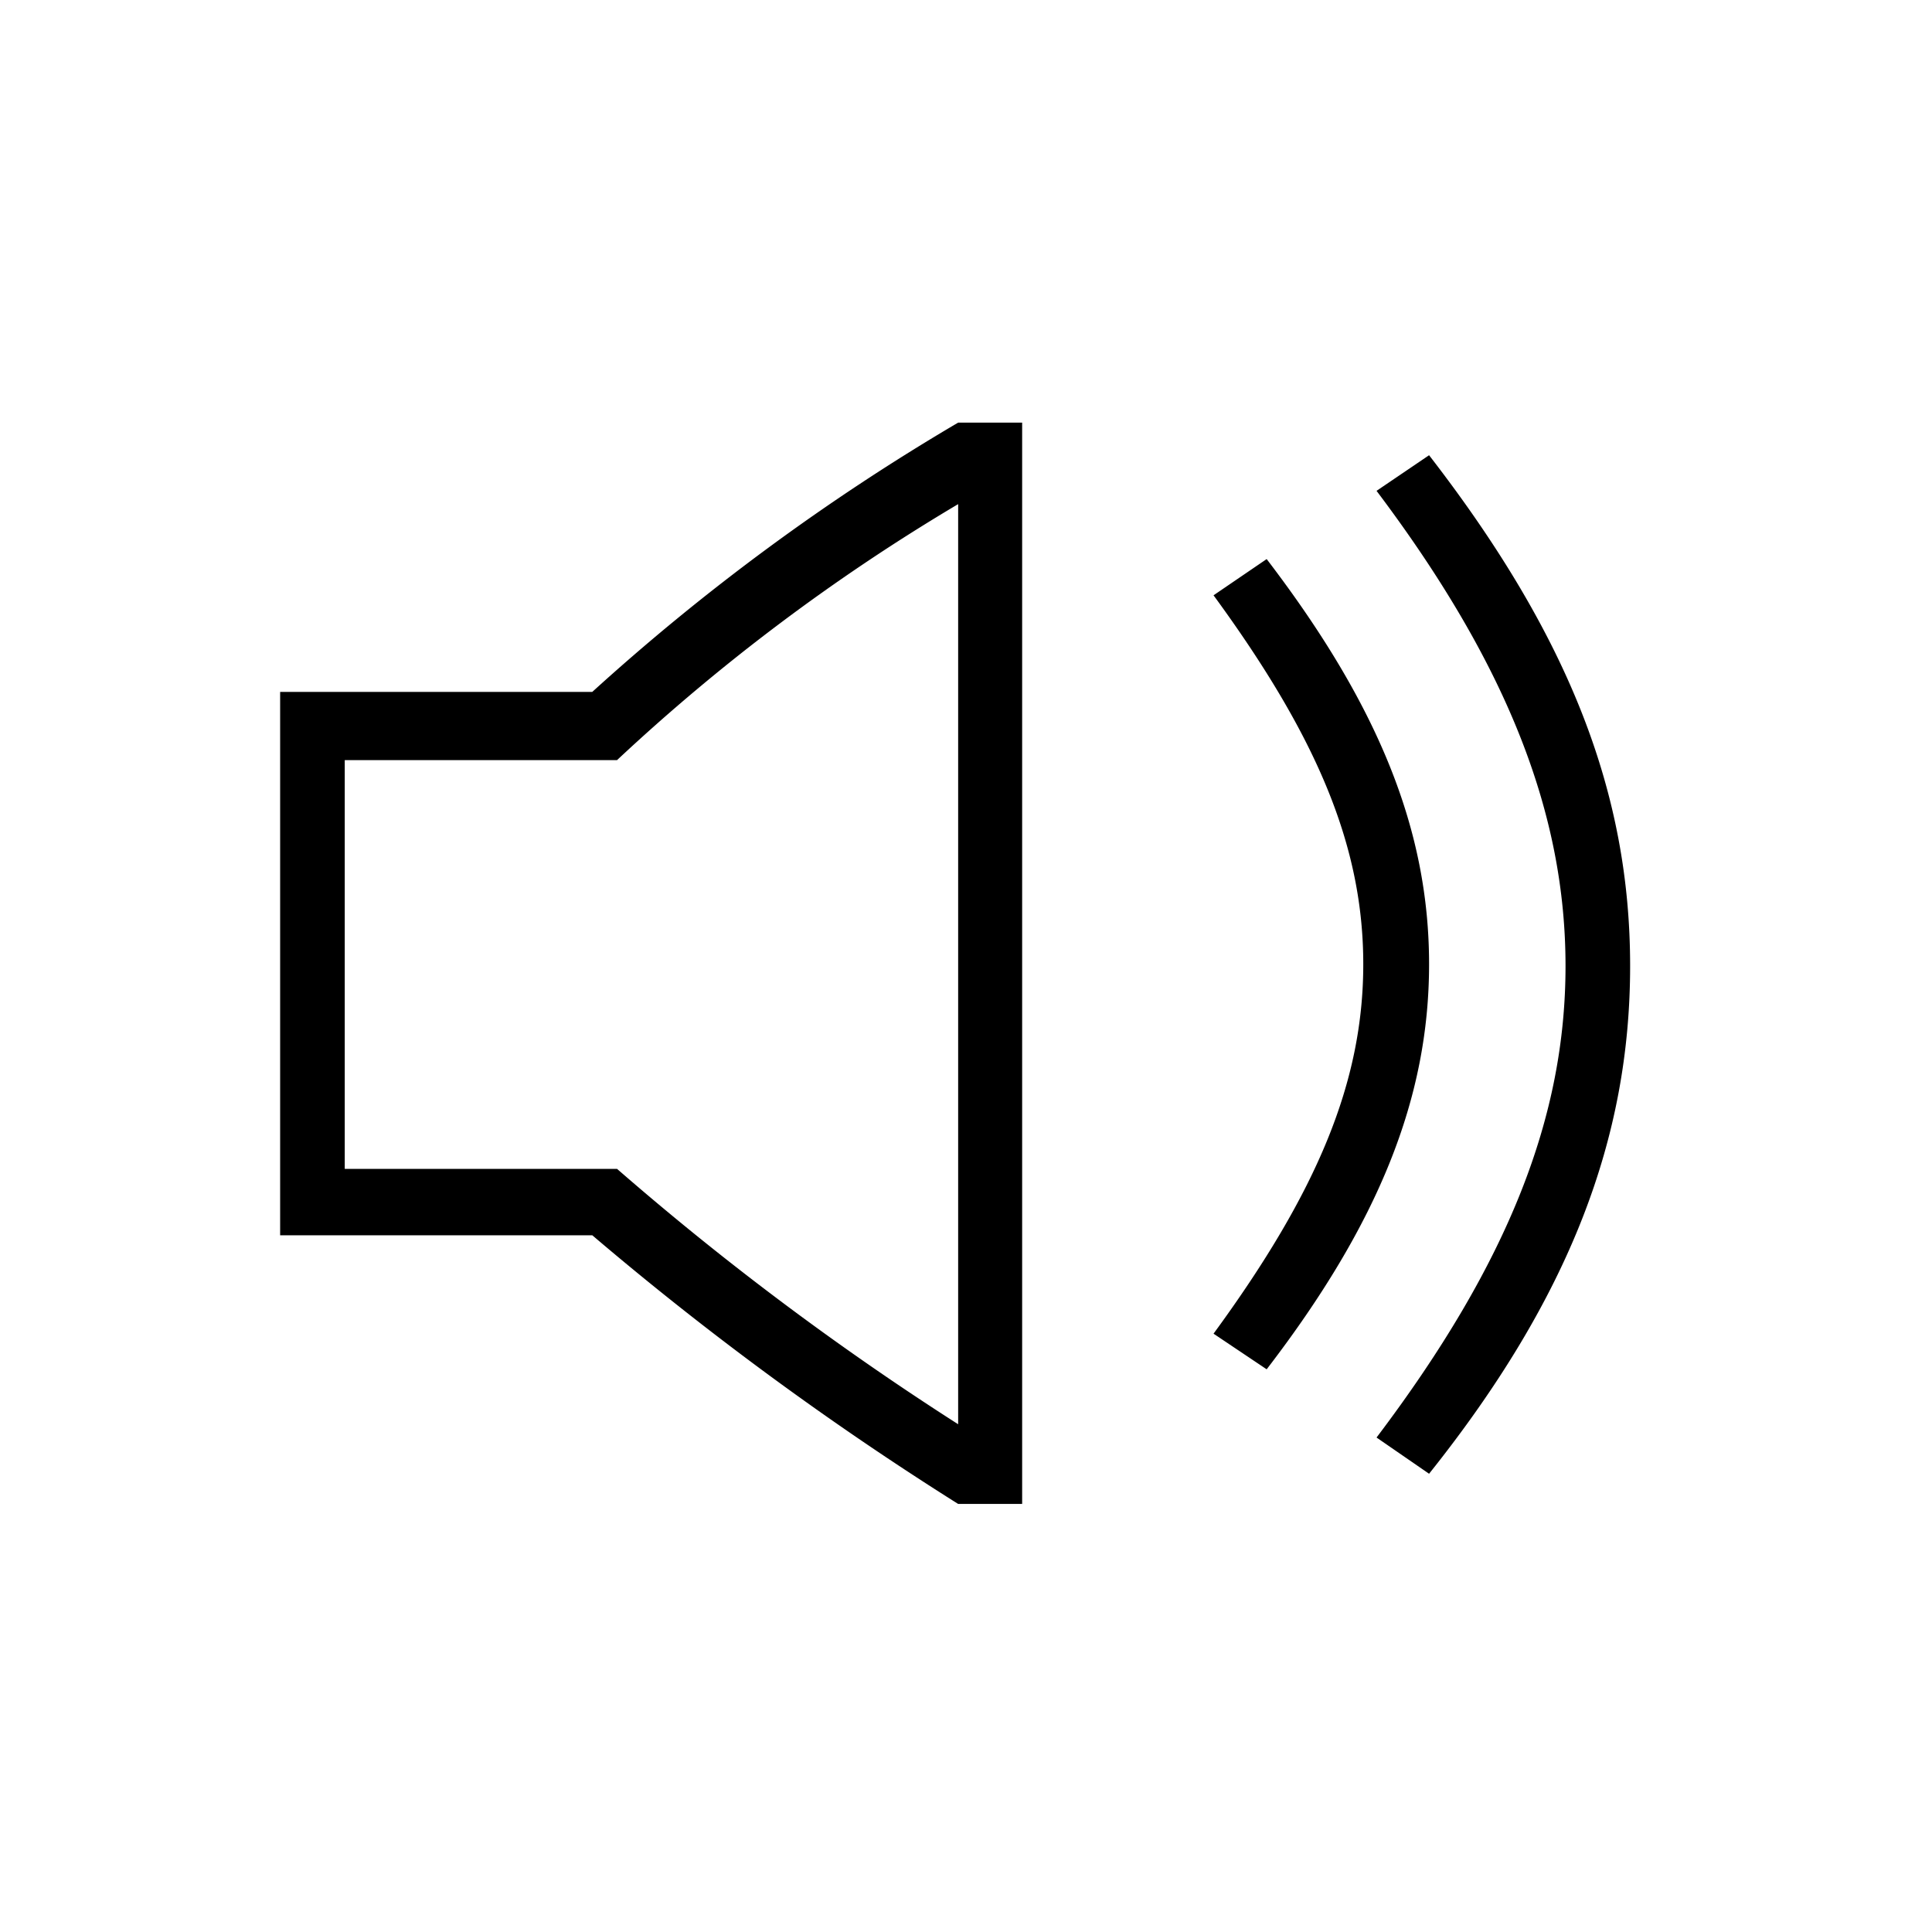 <svg id="Icones" xmlns="http://www.w3.org/2000/svg" width="32" height="32" viewBox="0 0 32 32"><defs><style>.cls-1{fill:none;}</style></defs><rect class="cls-1" width="32" height="32"/><path d="M15.87,24.91a52.26,52.26,0,0,1-6.06-4.45H4.64v-9H9.81A36.53,36.53,0,0,1,15.87,7h1.06V24.91Zm-5.65-5.55a47.94,47.94,0,0,0,5.65,4.23V8.35a32.6,32.6,0,0,0-5.65,4.24H5.71v6.77Zm9.88-9.5.88-.6c1.85,2.42,2.69,4.49,2.69,6.71s-.84,4.3-2.69,6.71l-.88-.59c1.72-2.35,2.48-4.17,2.48-6.12S21.82,12.21,20.1,9.86Zm2.7-1.73.87-.59C26,10.55,27,13.15,27,16S26,21.49,23.67,24.41l-.87-.6C25,20.9,25.93,18.48,25.93,16S25,11.05,22.8,8.13Z"/></svg>